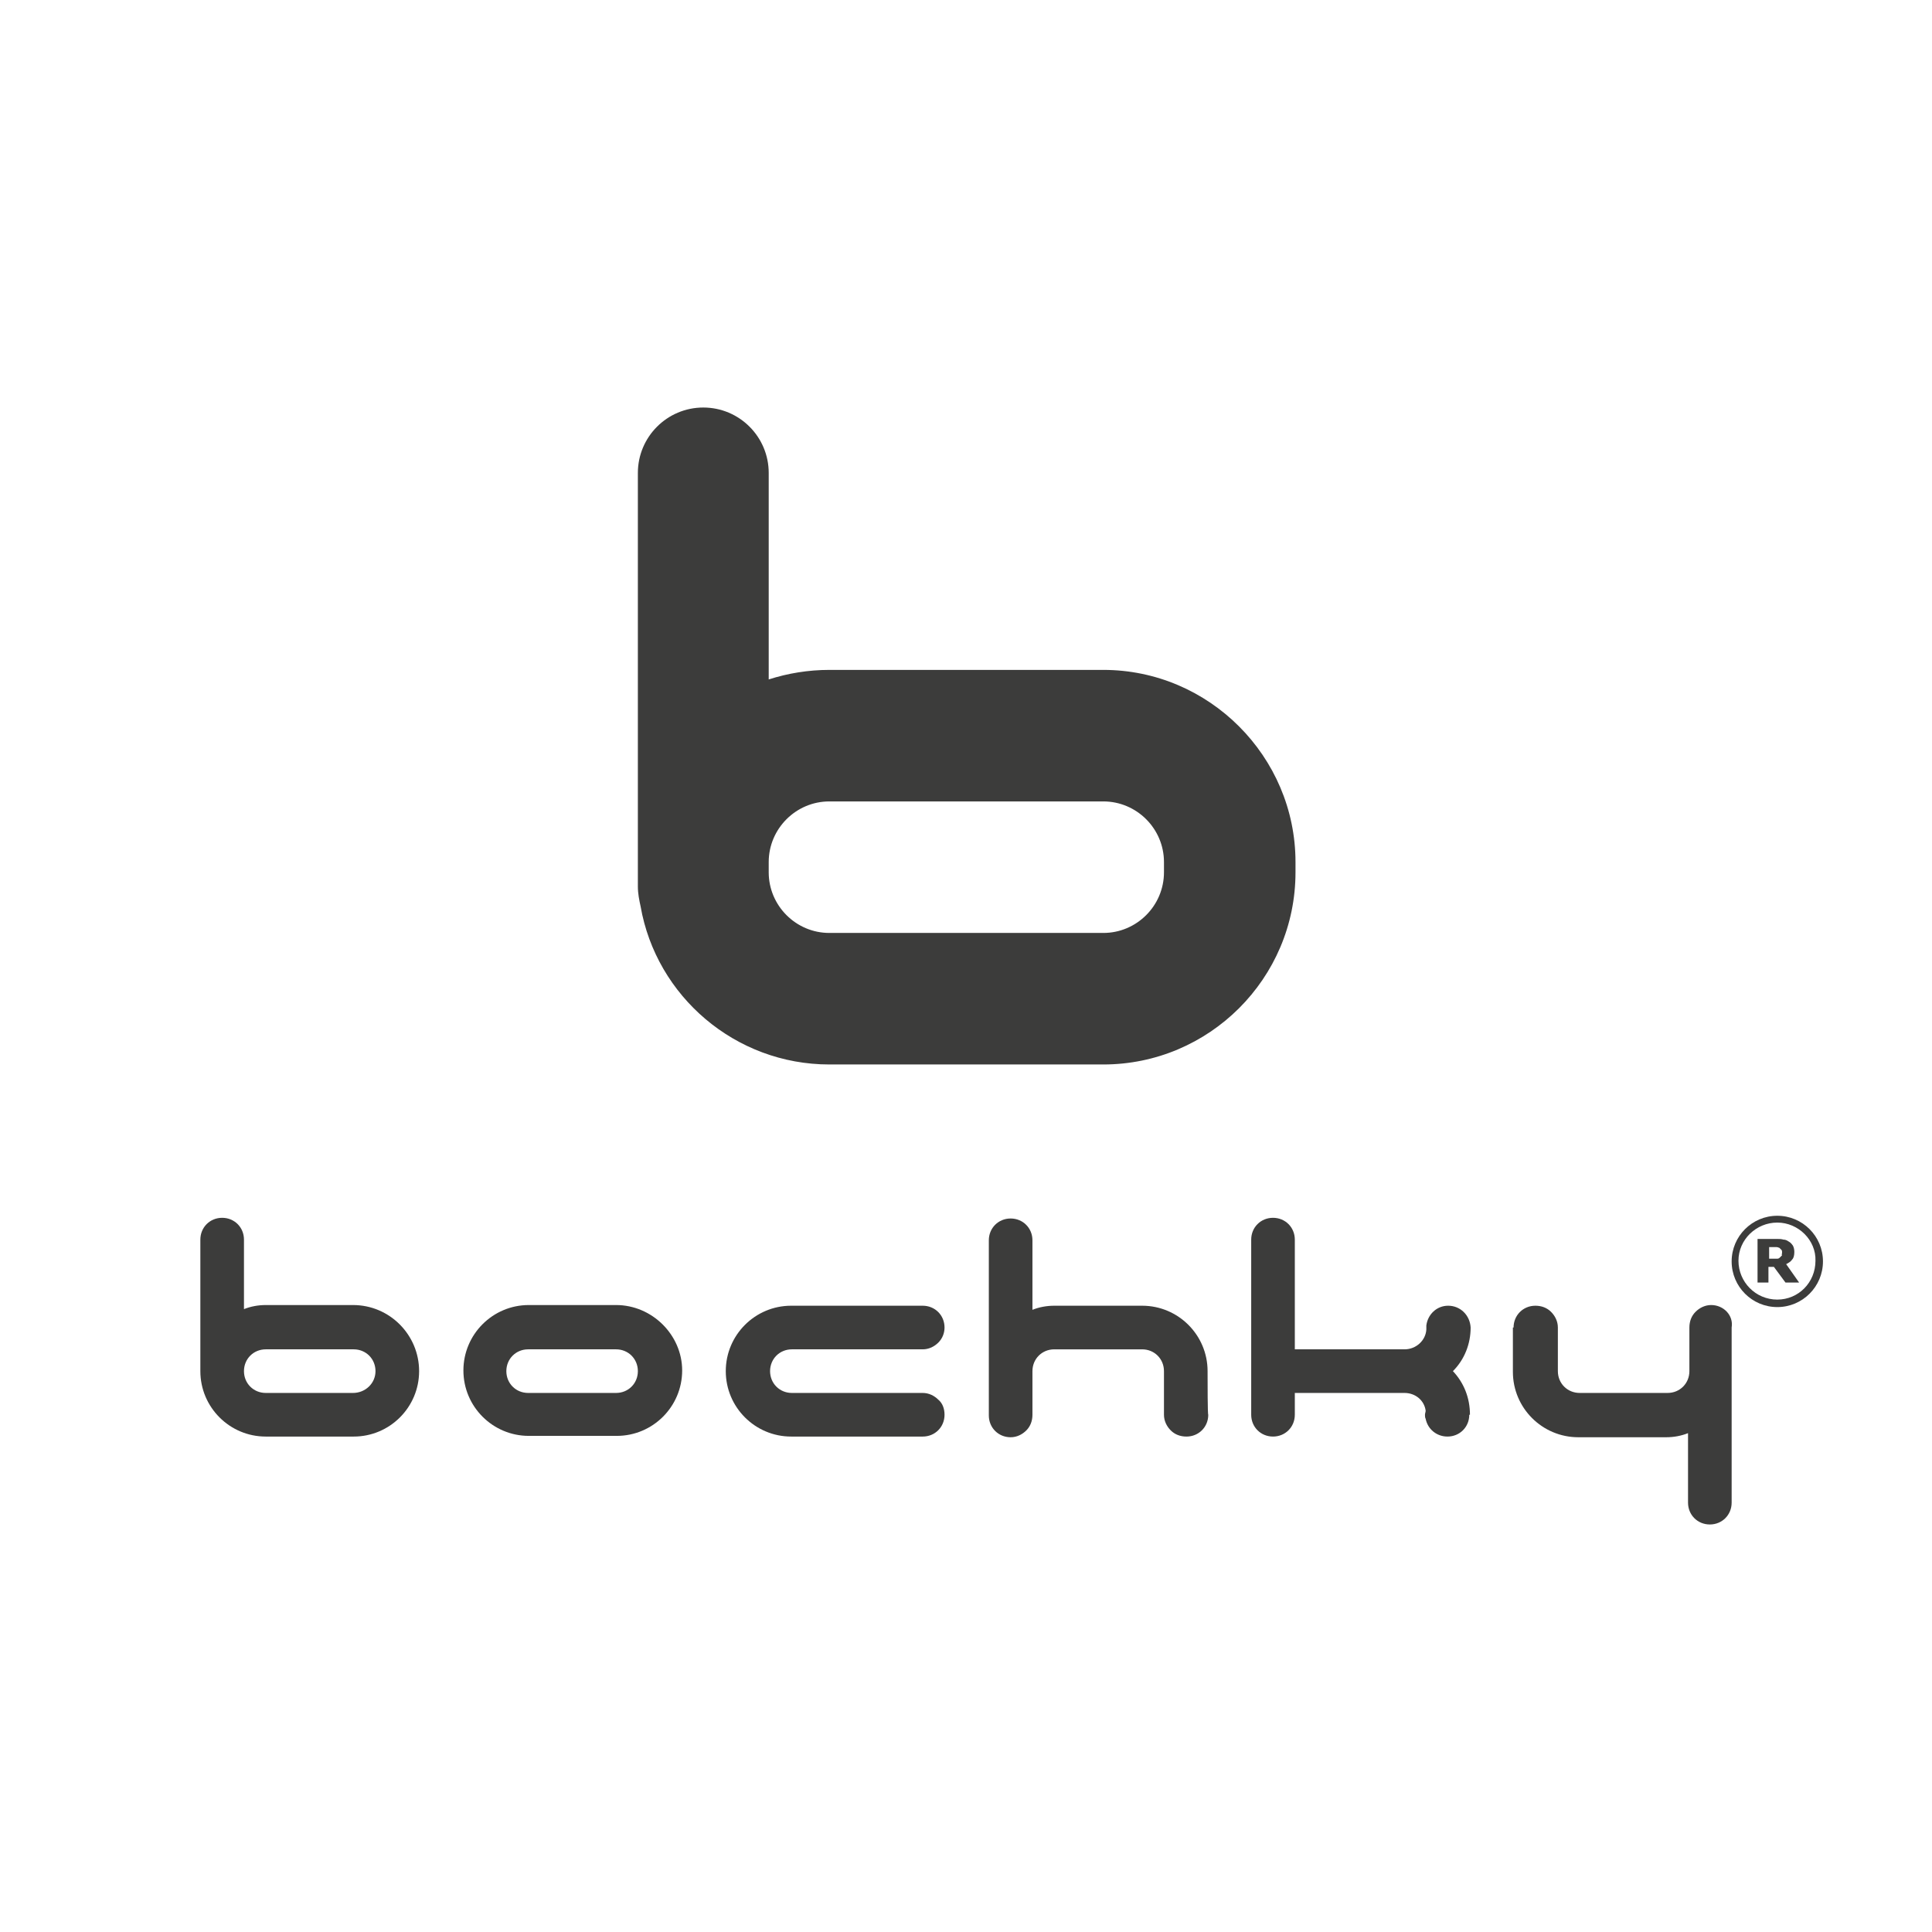 <?xml version="1.0" encoding="utf-8"?>
<!-- Generator: Adobe Illustrator 19.2.1, SVG Export Plug-In . SVG Version: 6.00 Build 0)  -->
<svg version="1.1" id="Layer_1" xmlns="http://www.w3.org/2000/svg" xmlns:xlink="http://www.w3.org/1999/xlink" x="0px" y="0px"
	 viewBox="0 0 283.5 283.5" style="enable-background:new 0 0 283.5 283.5;" xml:space="preserve">
<style type="text/css">
	.st0{fill:#E84E1B;}
	.st1{fill:#3C3C3B;}
	.st2{fill:#1D1D1B;}
	.st3{fill:#FFFFFF;}
</style>
<g>
	<path class="st1" d="M161.9,98.3h-40.2c-3.1,0-6.1,0.5-8.9,1.4V69.4c0-5.3-4.3-9.6-9.6-9.6c-5.3,0-9.6,4.3-9.6,9.6v57.1v1.5v2.1
		c0,1,0.2,2,0.4,2.9c2.3,13.2,13.9,23.2,27.7,23.2h40.2c15.5,0,28.2-12.6,28.2-28.2v-1.5C190.1,111,177.4,98.3,161.9,98.3z
		 M170.8,128c0,4.9-4,8.9-8.9,8.9h-40.2c-4.9,0-8.9-4-8.9-8.9v-1.5c0-4.9,4-8.9,8.9-8.9h40.2c4.9,0,8.9,4,8.9,8.9V128z"/>
	<path class="st1" d="M51.8,191.5H39c-1.1,0-2.2,0.2-3.2,0.6v-10.2c0-1.8-1.4-3.2-3.2-3.2s-3.2,1.4-3.2,3.2v19.3
		c0,5.3,4.3,9.6,9.6,9.6h12.9c5.3,0,9.6-4.3,9.6-9.6C61.5,195.9,57.2,191.5,51.8,191.5z M51.8,204.4h-3.8h-5.3H39
		c-1.8,0-3.2-1.4-3.2-3.2c0-1.8,1.4-3.2,3.2-3.2h3.8h5.3h3.8c1.8,0,3.2,1.4,3.2,3.2C55.1,203,53.6,204.4,51.8,204.4z"/>
	<path class="st1" d="M90.4,191.5H77.6c-5.3,0-9.6,4.3-9.6,9.6c0,5.3,4.3,9.6,9.6,9.6h12.9c5.3,0,9.6-4.3,9.6-9.6
		C100.1,195.9,95.7,191.5,90.4,191.5z M90.4,204.4h-3.8h-5.3h-3.8c-1.8,0-3.2-1.4-3.2-3.2c0-1.8,1.4-3.2,3.2-3.2h3.8h5.3h3.8
		c1.8,0,3.2,1.4,3.2,3.2C93.6,203,92.2,204.4,90.4,204.4z"/>
	<path class="st1" d="M135.4,204.4L135.4,204.4l-10.1,0H120h-3.8c-1.8,0-3.2-1.4-3.2-3.2c0-1.8,1.4-3.2,3.2-3.2h3.8h5.3h10.1
		c0.9,0,1.7-0.4,2.3-1c0.6-0.6,0.9-1.4,0.9-2.2c0-1.8-1.4-3.2-3.2-3.2H129h-12.9c-5.3,0-9.6,4.3-9.6,9.6c0,5.3,4.3,9.6,9.6,9.6H129
		h6.4l0,0c1.8,0,3.2-1.4,3.2-3.2c0-0.9-0.3-1.7-0.9-2.2C137.1,204.8,136.3,204.4,135.4,204.4z"/>
	<path class="st1" d="M177.2,201.4c0-0.1,0-0.1,0-0.2c0-5.3-4.3-9.6-9.6-9.6h-12.9c-1.1,0-2.2,0.2-3.2,0.6v-10.2h0
		c0-1.8-1.4-3.2-3.2-3.2c-1.8,0-3.2,1.4-3.2,3.2h0v25.7c0,1.8,1.4,3.2,3.2,3.2c0.9,0,1.7-0.4,2.3-1c0.6-0.6,0.9-1.4,0.9-2.3h0v-6.4
		c0-1.8,1.4-3.2,3.2-3.2h3.8h5.3h3.8c1.8,0,3.2,1.4,3.2,3.2h0v0.4v5.8c0,0.1,0,0.2,0,0.2c0,0.9,0.4,1.7,1,2.3
		c0.6,0.6,1.4,0.9,2.3,0.9c1.8,0,3.2-1.4,3.2-3.2l0,0C177.2,207.6,177.2,202.8,177.2,201.4z"/>
	<path class="st1" d="M251.1,191.5c-0.9,0-1.7,0.4-2.3,1c-0.6,0.6-0.9,1.4-0.9,2.3h0v6.4c0,1.8-1.4,3.2-3.2,3.2h-3.8h-5.3h-3.8
		c-1.8,0-3.2-1.4-3.2-3.2h0v-0.4V195c0-0.1,0-0.2,0-0.2c0-0.9-0.4-1.7-1-2.3c-0.6-0.6-1.4-0.9-2.3-0.9c-1.8,0-3.2,1.4-3.2,3.2v0
		h-0.1v6.3c0,0.1,0,0.1,0,0.2c0,5.3,4.3,9.6,9.6,9.6h12.9c1.1,0,2.2-0.2,3.2-0.6v10.2h0c0,1.8,1.4,3.2,3.2,3.2
		c1.8,0,3.2-1.4,3.2-3.2h0v-25.7C254.4,193,252.9,191.5,251.1,191.5z"/>
	<path class="st1" d="M215.8,194.8L215.8,194.8c-0.1-1.8-1.5-3.2-3.3-3.2c-1.7,0-3,1.3-3.2,2.9c0,0.1,0,0.2,0,0.3s0,0.2,0,0.3
		c-0.1,1.6-1.5,2.9-3.2,2.9c0,0,0,0-0.1,0v0h-9h-7v-16.1h0c0-1.8-1.4-3.2-3.2-3.2c-1.8,0-3.2,1.4-3.2,3.2h0v25.7
		c0,1.8,1.4,3.2,3.2,3.2c1.8,0,3.2-1.4,3.2-3.2h0v-3.2h7l0,0h9.1h0c1.6,0,2.9,1.1,3.1,2.6c0,0.2-0.1,0.4-0.1,0.6
		c0,0.2,0,0.4,0.1,0.6c0.3,1.5,1.6,2.6,3.2,2.6c1.8,0,3.2-1.4,3.2-3.2v0h0.1v0c0-2.5-0.9-4.7-2.5-6.4
		C214.9,199.5,215.8,197.2,215.8,194.8z"/>
	<g>
		<g>
			<path class="st1" d="M260.8,191.8c-3.7,0-6.7-3-6.7-6.7c0-3.7,3-6.7,6.7-6.7c3.7,0,6.7,3,6.7,6.7
				C267.5,188.8,264.5,191.8,260.8,191.8z M260.8,179.4c-3.1,0-5.7,2.5-5.7,5.6c0,3.1,2.5,5.7,5.7,5.7c3.1,0,5.6-2.5,5.6-5.7
				C266.5,182,263.9,179.4,260.8,179.4z"/>
		</g>
		<g>
			<g>
				<path class="st1" d="M264,188.2h-2l-1.7-2.3h-0.8v2.3h-1.6v-6.4h2.8c0.4,0,0.7,0,1,0.1c0.3,0,0.5,0.1,0.8,0.3
					c0.2,0.1,0.4,0.3,0.6,0.6c0.1,0.2,0.2,0.5,0.2,0.9c0,0.5-0.1,0.9-0.3,1.1c-0.2,0.3-0.5,0.5-0.9,0.7L264,188.2z M261.5,183.8
					c0-0.2,0-0.3-0.1-0.4c-0.1-0.1-0.2-0.2-0.3-0.3c-0.1,0-0.2-0.1-0.4-0.1c-0.1,0-0.3,0-0.5,0h-0.6v1.7h0.5c0.3,0,0.5,0,0.7,0
					c0.2,0,0.3-0.1,0.4-0.2c0.1-0.1,0.2-0.2,0.3-0.3C261.4,184.1,261.5,184,261.5,183.8z"/>
			</g>
		</g>
	</g>
</g>
</svg>
